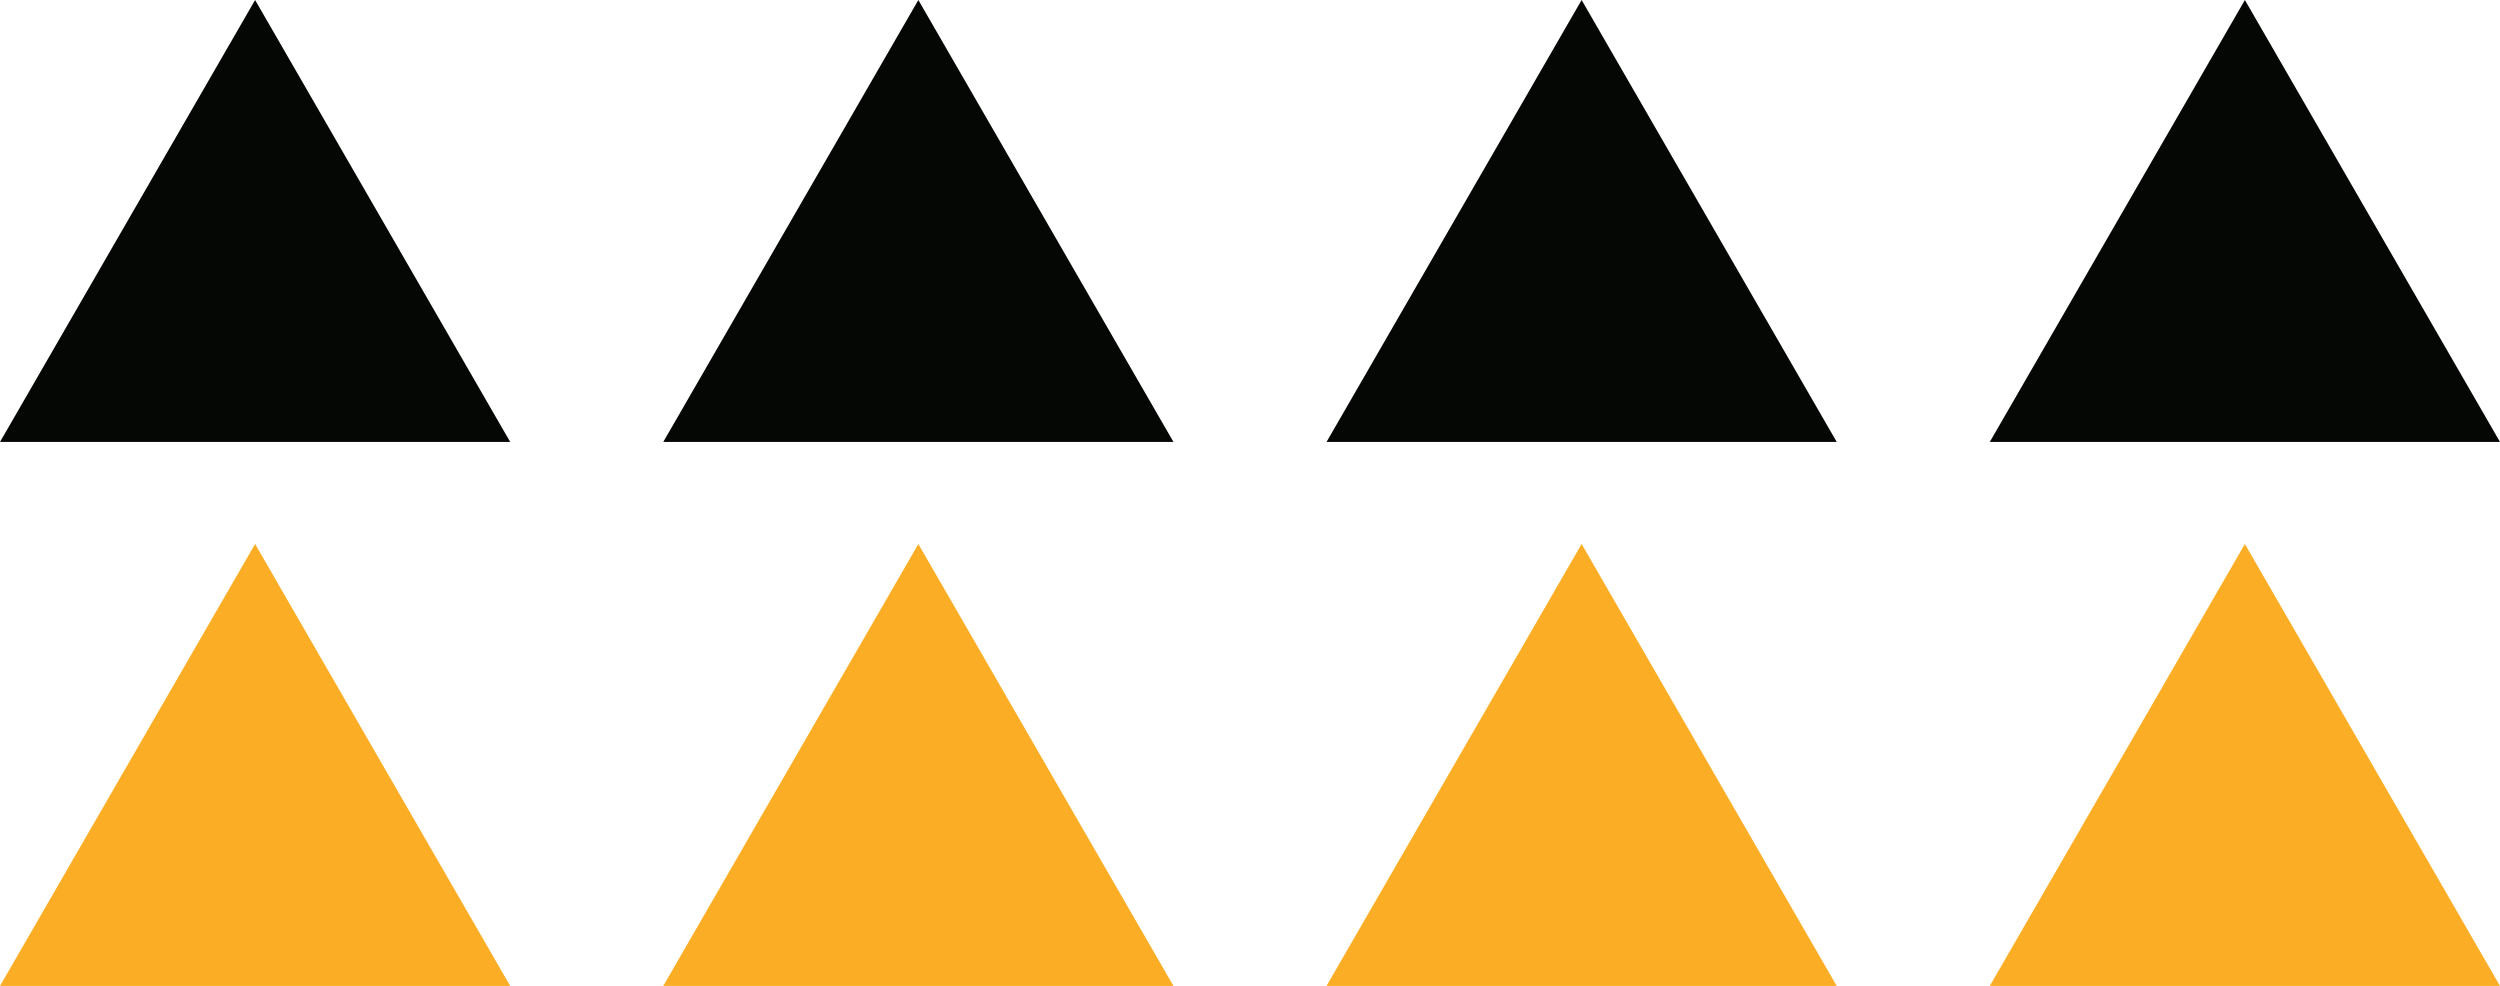 <?xml version="1.0" encoding="utf-8"?>
<!-- Generator: Adobe Illustrator 16.0.0, SVG Export Plug-In . SVG Version: 6.00 Build 0)  -->
<!DOCTYPE svg PUBLIC "-//W3C//DTD SVG 1.1//EN" "http://www.w3.org/Graphics/SVG/1.1/DTD/svg11.dtd">
<svg version="1.1" id="Layer_1" xmlns="http://www.w3.org/2000/svg" xmlns:xlink="http://www.w3.org/1999/xlink" x="0px" y="0px"
	 width="245px" height="96.62px" viewBox="0 0 245 96.62" enable-background="new 0 0 245 96.62" xml:space="preserve">
<g>
	<polygon fill="#050705" points="50,43.31 0,43.31 25,0 25,0 	"/>
	<polygon fill="#050705" points="115,43.31 65,43.31 89.999,0 89.999,0 	"/>
	<polygon fill="#050705" points="180,43.31 130,43.31 154.999,0 154.999,0 	"/>
	<polygon fill="#050705" points="245,43.31 195,43.31 219.999,0 219.999,0 	"/>
</g>
<g>
	<polygon fill="#FBAE25" points="50,96.62 0,96.62 25,53.31 25,53.31 	"/>
	<polygon fill="#FBAE25" points="115,96.62 65,96.62 89.999,53.31 89.999,53.31 	"/>
	<polygon fill="#FBAE25" points="180,96.62 130,96.62 154.999,53.31 154.999,53.31 	"/>
	<polygon fill="#FBAE25" points="245,96.62 195,96.62 219.999,53.31 219.999,53.31 	"/>
</g>
</svg>
